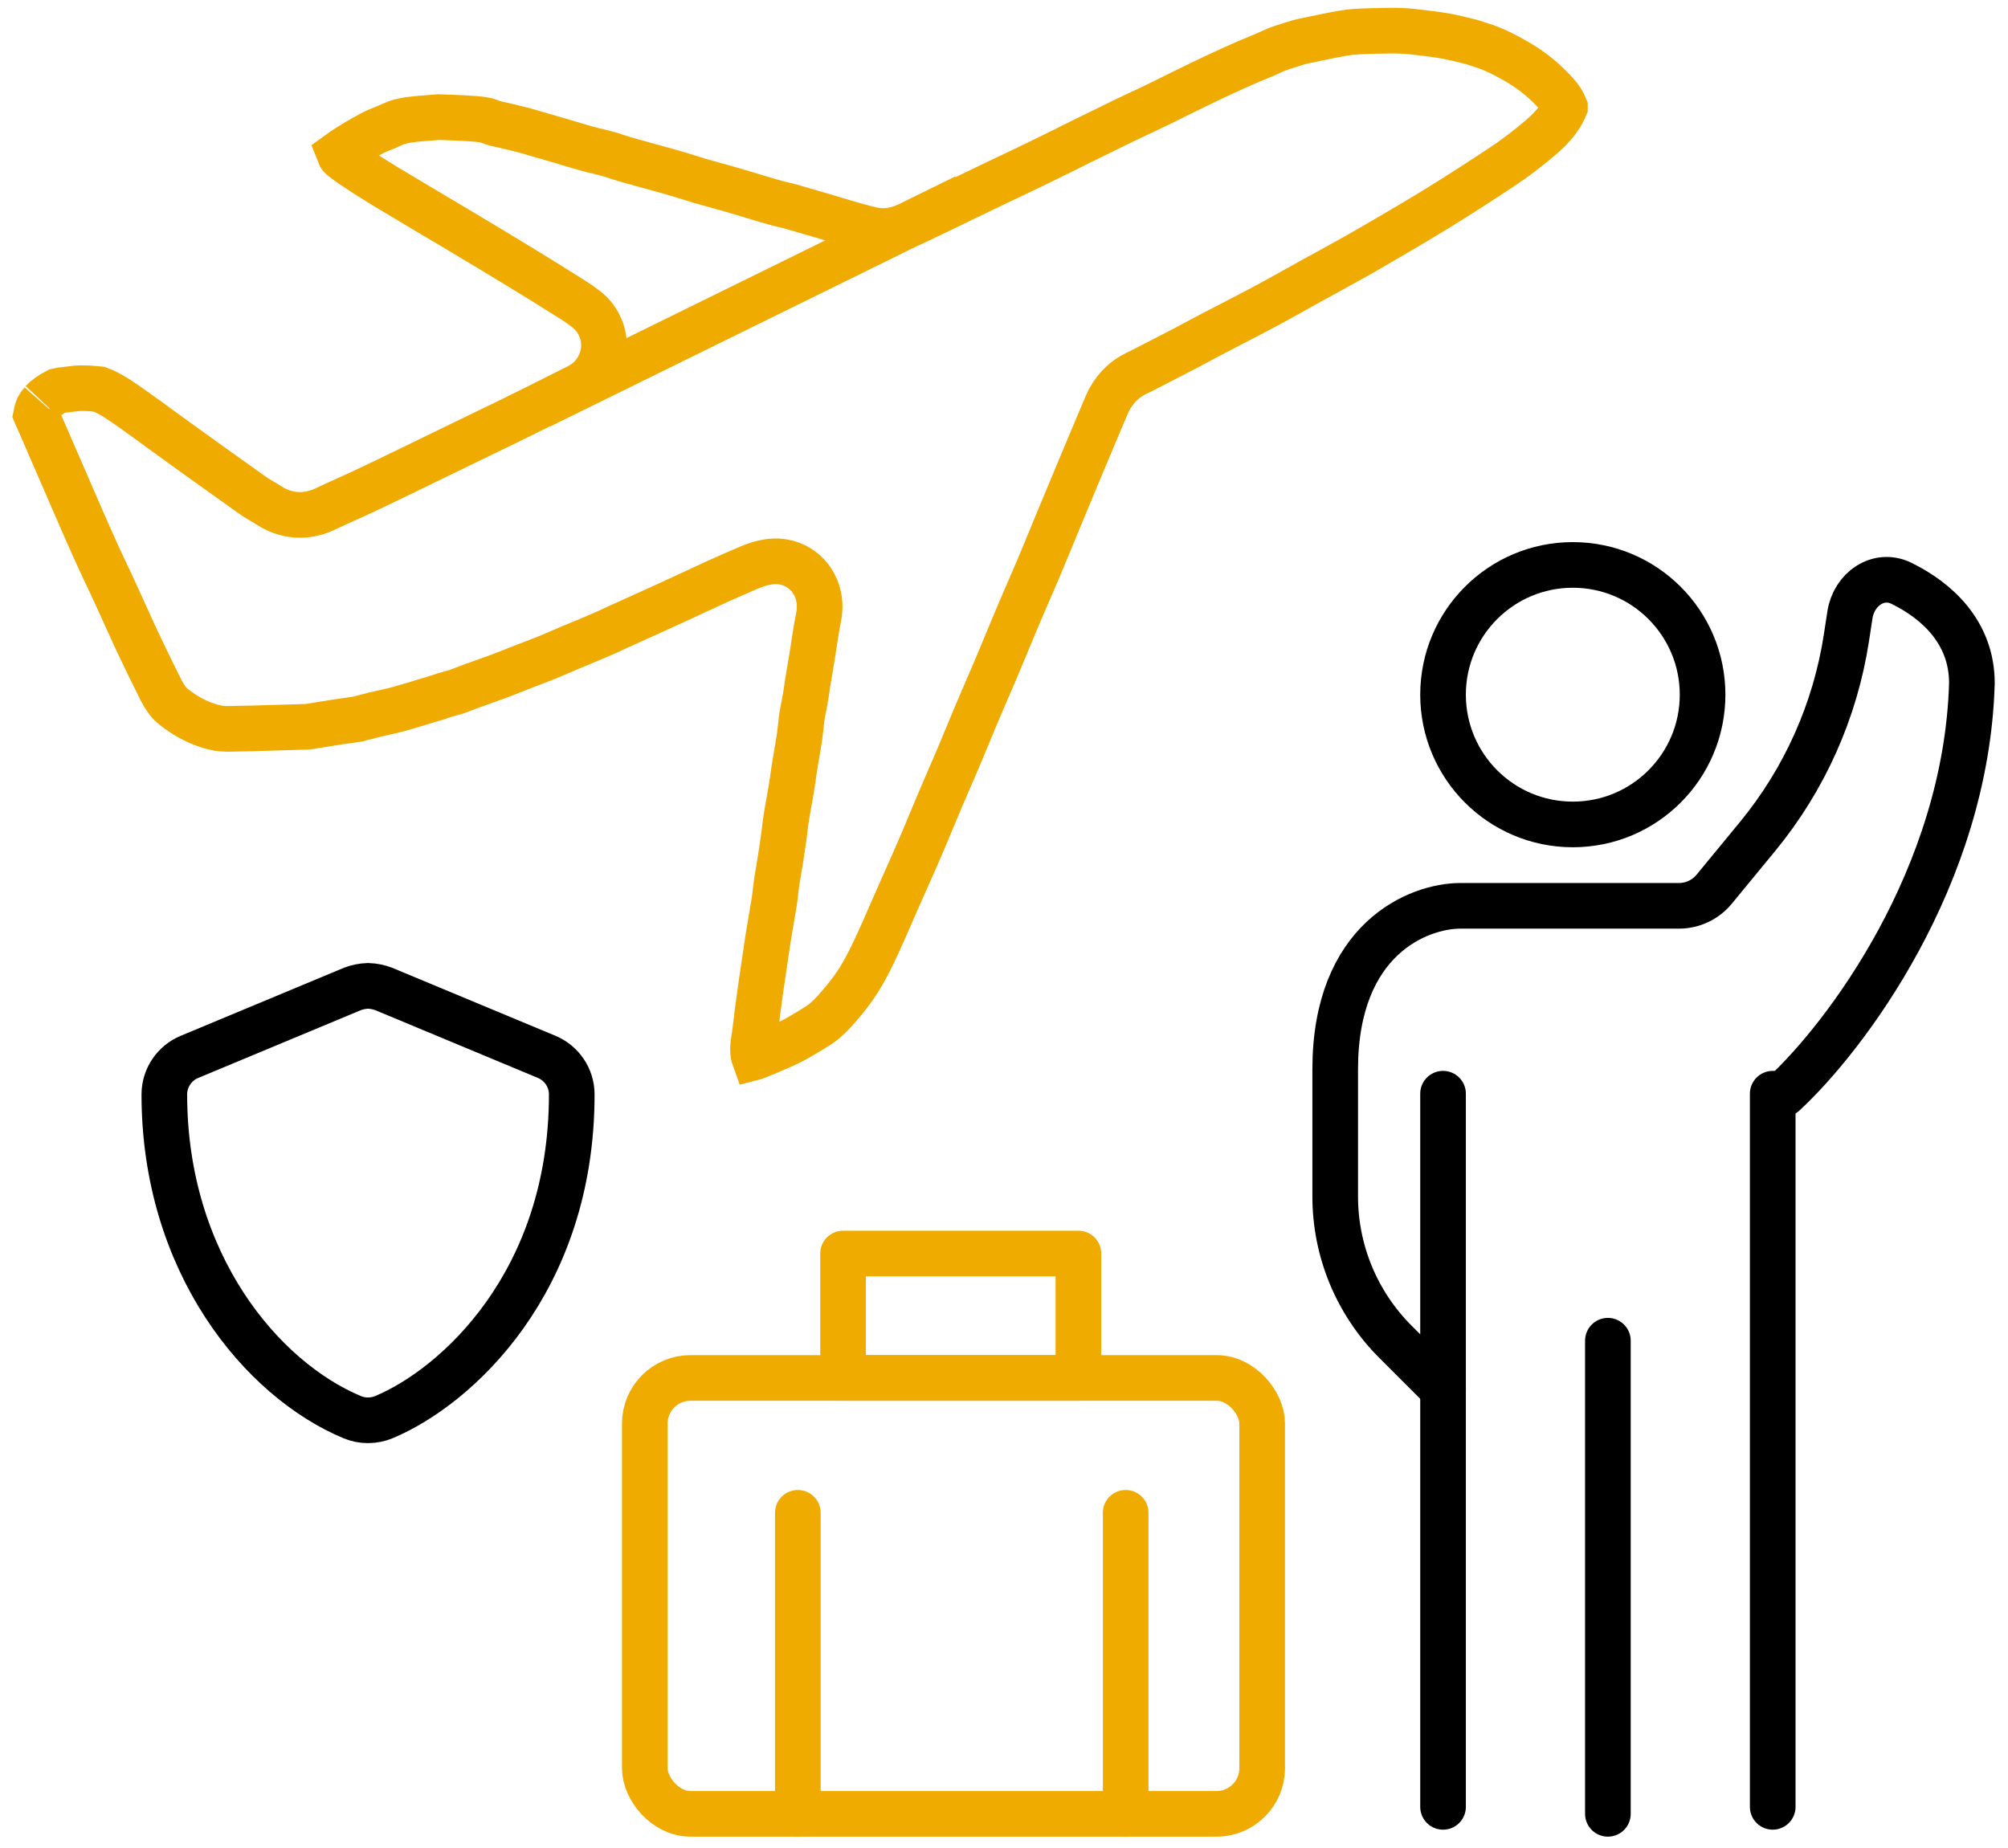 <svg width="88" height="81" viewBox="0 0 88 81" fill="none" xmlns="http://www.w3.org/2000/svg">
    <path d="M70.465 79.498V58.761" stroke="black" stroke-width="2" stroke-linecap="round" stroke-linejoin="round"/>
    <path d="M63.241 47.935V79.192" stroke="black" stroke-width="2" stroke-linecap="round" stroke-linejoin="round"/>
    <path d="M77.689 47.935V79.192" stroke="black" stroke-width="2" stroke-linecap="round" stroke-linejoin="round"/>
    <path d="M78.184 47.935C80.827 45.495 86.174 38.481 86.418 29.942C86.418 27.694 84.854 26.312 83.328 25.565C82.317 25.07 81.245 25.829 81.074 26.942L80.918 27.959C80.426 31.154 79.084 34.157 77.031 36.654L75.125 38.971C74.745 39.433 74.178 39.701 73.58 39.701H64.004C62.174 39.701 58.515 41.134 58.515 46.867C58.515 49.176 58.515 51.018 58.515 52.441C58.515 54.828 59.463 57.117 61.151 58.805L63.242 60.895" stroke="black" stroke-width="2" stroke-linecap="round" stroke-linejoin="round"/>
    <circle cx="68.928" cy="30.447" r="5.687" stroke="black" stroke-width="2" stroke-linecap="round" stroke-linejoin="round"/>
    <rect x="28.258" y="60.393" width="27.056" height="19.105" rx="2" stroke="#F0AB00" stroke-width="2" stroke-linecap="round" stroke-linejoin="round"/>
    <rect x="36.947" y="54.94" width="10.313" height="5.452" stroke="#F0AB00" stroke-width="2" stroke-linecap="round" stroke-linejoin="round"/>
    <path d="M34.965 79.498V66.304" stroke="#F0AB00" stroke-width="2" stroke-linecap="round" stroke-linejoin="round"/>
    <path d="M49.332 79.498V66.304" stroke="#F0AB00" stroke-width="2" stroke-linecap="round" stroke-linejoin="round"/>
    <path d="M1.855 17.602C2.011 17.436 2.221 17.284 2.529 17.128C2.587 17.113 2.734 17.093 2.842 17.083C2.949 17.068 3.061 17.058 3.174 17.043C3.281 17.027 3.398 17.017 3.53 17.012C3.804 17.007 4.092 17.033 4.346 17.058C4.4 17.078 4.493 17.118 4.551 17.143C4.962 17.325 5.382 17.627 5.827 17.939C6.276 18.256 6.721 18.579 7.165 18.906C7.473 19.133 7.781 19.354 8.089 19.576C9.066 20.276 10.043 20.981 11.025 21.676C11.215 21.812 11.396 21.918 11.552 22.008C11.631 22.054 11.709 22.099 11.782 22.149C12.217 22.436 12.705 22.577 13.199 22.567C13.546 22.557 13.888 22.477 14.225 22.321C14.523 22.18 14.821 22.044 15.124 21.908C15.451 21.762 15.774 21.61 16.101 21.459C16.687 21.182 17.268 20.9 17.85 20.618L18.153 20.472C18.343 20.382 18.529 20.291 18.72 20.195C18.944 20.084 19.169 19.979 19.394 19.868L20.346 19.405L21.284 18.951C21.871 18.669 22.457 18.382 23.038 18.095C23.566 17.833 24.093 17.572 24.616 17.305L25.281 16.972C25.339 16.942 25.452 16.887 25.579 16.801C25.711 16.71 25.833 16.61 25.935 16.494C26.311 16.086 26.502 15.537 26.463 14.988C26.424 14.434 26.145 13.91 25.706 13.563C25.525 13.422 25.334 13.286 25.119 13.15L24.797 12.948C24.162 12.55 23.522 12.148 22.882 11.76C21.91 11.165 20.933 10.581 19.956 9.997C19.56 9.76 19.164 9.524 18.768 9.292C18.163 8.934 17.557 8.572 16.956 8.209C16.282 7.796 15.622 7.393 15.016 6.935C14.963 6.895 14.899 6.839 14.855 6.723C15.319 6.386 15.852 6.089 16.321 5.832C16.438 5.767 16.604 5.701 16.78 5.631C16.936 5.57 17.088 5.505 17.239 5.434C17.625 5.258 18.138 5.218 18.734 5.172C18.9 5.157 19.066 5.147 19.232 5.132C19.369 5.137 19.506 5.142 19.643 5.147C20.048 5.162 20.434 5.177 20.811 5.208C21.045 5.228 21.284 5.253 21.426 5.313C21.66 5.409 21.866 5.449 21.998 5.474L22.056 5.49L22.335 5.555C22.52 5.6 22.706 5.641 22.892 5.691C23.068 5.736 23.239 5.787 23.41 5.837L23.595 5.893C23.898 5.978 24.201 6.064 24.504 6.154L24.924 6.28C25.203 6.361 25.476 6.446 25.755 6.522C25.916 6.567 26.077 6.608 26.238 6.643C26.351 6.668 26.468 6.698 26.58 6.729C26.712 6.764 26.839 6.804 26.971 6.849C27.093 6.89 27.215 6.925 27.337 6.965C27.533 7.026 27.733 7.076 27.929 7.131L28.139 7.192L28.451 7.277C28.637 7.328 28.818 7.378 29.003 7.429C29.292 7.509 29.58 7.59 29.863 7.675C29.976 7.711 30.088 7.746 30.2 7.781C30.352 7.831 30.503 7.877 30.655 7.922C30.821 7.972 30.992 8.018 31.158 8.063L31.432 8.139C31.71 8.214 31.984 8.295 32.262 8.375C32.428 8.421 32.589 8.471 32.751 8.521L33.073 8.617L33.269 8.678C33.503 8.748 33.742 8.819 33.982 8.884C34.104 8.919 34.226 8.949 34.343 8.975C34.402 8.99 34.461 9 34.514 9.015C34.627 9.045 34.739 9.075 34.851 9.111L35.027 9.161C35.389 9.267 35.75 9.373 36.117 9.478C36.278 9.529 36.444 9.574 36.605 9.624C36.84 9.695 37.074 9.765 37.314 9.836C37.612 9.921 37.905 9.997 38.154 10.057C38.349 10.108 38.555 10.128 38.755 10.123C39.268 10.113 39.659 9.927 39.869 9.831L39.918 9.811C40.289 9.639 40.655 9.463 41.022 9.287L41.242 9.181L42.316 8.662C42.761 8.451 43.201 8.234 43.645 8.023C43.895 7.902 45.008 7.378 45.311 7.227C45.653 7.061 46 6.89 46.342 6.723L46.718 6.537L47.212 6.29C47.446 6.175 47.681 6.059 47.92 5.943L48.208 5.802C48.604 5.605 49.005 5.409 49.401 5.218C49.596 5.122 49.791 5.031 49.987 4.941C50.212 4.835 50.436 4.734 50.661 4.623C50.925 4.497 51.184 4.367 51.447 4.236C51.638 4.14 51.829 4.044 52.019 3.954C52.425 3.757 52.83 3.556 53.24 3.364C53.749 3.128 54.164 2.936 54.545 2.77C54.696 2.705 54.848 2.644 54.999 2.579C55.248 2.478 55.507 2.372 55.781 2.241C56.04 2.12 56.358 2.025 56.7 1.919L56.934 1.848C57.022 1.823 57.149 1.793 57.286 1.768C57.359 1.753 57.437 1.738 57.511 1.723L57.628 1.697C57.804 1.657 57.98 1.622 58.155 1.587L58.414 1.536C58.673 1.486 58.913 1.441 59.133 1.415C59.45 1.38 59.792 1.365 60.202 1.355H60.32C60.701 1.345 61.111 1.335 61.497 1.355C61.746 1.365 62.025 1.4 62.313 1.435L62.523 1.461C62.85 1.501 63.119 1.536 63.368 1.582C63.71 1.647 64.057 1.733 64.384 1.813C64.507 1.843 64.648 1.889 64.8 1.939L64.936 1.984C65.401 2.13 65.884 2.357 66.466 2.695C67.159 3.097 67.736 3.571 68.234 4.14C68.391 4.321 68.508 4.503 68.581 4.689C68.581 4.689 68.581 4.689 68.581 4.694C68.454 5.001 68.259 5.288 67.99 5.58C67.858 5.726 67.707 5.867 67.531 6.018C66.949 6.517 66.358 6.965 65.772 7.348C65.019 7.847 64.023 8.496 63.002 9.126C62.137 9.655 61.184 10.219 60.007 10.899C59.435 11.231 58.834 11.558 58.258 11.876C57.984 12.027 57.716 12.173 57.442 12.324C57.222 12.445 57.002 12.57 56.782 12.691C56.318 12.948 55.859 13.21 55.39 13.457C54.911 13.714 54.428 13.96 53.944 14.212C53.646 14.368 53.348 14.52 53.05 14.676C52.806 14.802 52.566 14.932 52.322 15.063C52.083 15.194 51.838 15.32 51.594 15.446C51.252 15.622 50.91 15.799 50.568 15.975L49.982 16.277L49.928 16.302C49.777 16.373 49.528 16.489 49.273 16.7C49.185 16.776 49.098 16.856 49.019 16.942C48.809 17.169 48.633 17.441 48.511 17.723C48.184 18.488 47.866 19.253 47.544 20.019L47.368 20.437C47.011 21.288 46.66 22.134 46.308 22.985C46.205 23.232 46.108 23.474 46.005 23.721C45.858 24.083 45.707 24.446 45.556 24.803C45.404 25.166 45.248 25.524 45.092 25.881C44.94 26.234 44.789 26.586 44.637 26.939C44.486 27.301 44.334 27.664 44.183 28.027C44.036 28.379 43.89 28.732 43.743 29.084C43.577 29.477 43.411 29.87 43.24 30.258C43.074 30.645 42.908 31.033 42.742 31.421C42.624 31.703 42.507 31.985 42.39 32.272C42.277 32.549 42.165 32.821 42.048 33.093C41.892 33.466 41.73 33.833 41.569 34.206C41.422 34.543 41.276 34.886 41.134 35.223C41.017 35.505 40.9 35.787 40.782 36.064C40.636 36.422 40.484 36.779 40.333 37.132C40.142 37.575 39.947 38.013 39.752 38.452C39.639 38.698 39.532 38.95 39.419 39.202C39.327 39.408 39.239 39.615 39.146 39.821C39.014 40.118 38.887 40.421 38.755 40.718C38.393 41.529 38.047 42.299 37.617 42.979C37.367 43.372 37.05 43.785 36.615 44.273C36.586 44.304 36.556 44.339 36.527 44.369C36.288 44.626 36.073 44.812 35.858 44.948C35.33 45.281 34.773 45.623 34.216 45.86L33.913 45.991C33.63 46.112 33.366 46.227 33.112 46.323C33.093 46.333 33.068 46.338 33.049 46.343C33 46.207 32.971 45.986 33.039 45.568C33.049 45.507 33.058 45.452 33.068 45.391L33.132 44.893C33.171 44.555 33.215 44.218 33.259 43.886C33.322 43.407 33.395 42.934 33.464 42.455L33.523 42.062L33.547 41.886C33.596 41.564 33.64 41.247 33.694 40.924C33.728 40.723 33.762 40.526 33.796 40.325C33.84 40.073 33.884 39.821 33.923 39.57C33.953 39.393 33.972 39.217 33.992 39.036C34.006 38.93 34.016 38.824 34.031 38.718C34.055 38.537 34.089 38.356 34.119 38.175L34.153 37.963C34.163 37.908 34.172 37.857 34.182 37.802L34.226 37.515C34.27 37.243 34.309 36.966 34.348 36.694C34.368 36.553 34.387 36.412 34.402 36.266C34.417 36.13 34.431 35.989 34.456 35.853C34.495 35.596 34.544 35.344 34.588 35.092C34.622 34.891 34.661 34.694 34.69 34.493C34.719 34.332 34.739 34.171 34.764 34.01C34.778 33.904 34.793 33.803 34.807 33.702C34.837 33.526 34.866 33.345 34.895 33.169L34.959 32.796L34.978 32.675C35.008 32.504 35.037 32.333 35.057 32.156C35.071 32.025 35.091 31.894 35.101 31.768C35.115 31.628 35.13 31.486 35.154 31.346C35.169 31.24 35.193 31.139 35.213 31.033C35.237 30.912 35.262 30.791 35.281 30.676C35.311 30.52 35.335 30.358 35.355 30.202C35.369 30.117 35.379 30.031 35.394 29.945C35.428 29.729 35.462 29.512 35.501 29.296L35.545 29.039L35.579 28.832C35.604 28.676 35.633 28.525 35.653 28.369C35.672 28.253 35.687 28.132 35.706 28.017C35.726 27.87 35.75 27.73 35.775 27.583C35.804 27.407 35.838 27.231 35.873 27.055C36.048 26.178 35.702 25.584 35.482 25.307C35.105 24.844 34.548 24.587 33.943 24.602C33.855 24.602 33.767 24.612 33.669 24.627C33.4 24.668 33.132 24.748 32.858 24.864C32.389 25.065 31.959 25.252 31.544 25.438C31.192 25.599 30.845 25.76 30.494 25.922L29.942 26.178C29.526 26.37 29.116 26.561 28.701 26.747C28.359 26.904 28.012 27.06 27.665 27.216L27.118 27.462L26.825 27.599C26.644 27.684 26.458 27.77 26.273 27.845C26.009 27.961 25.74 28.072 25.471 28.183C25.291 28.258 25.11 28.334 24.929 28.409C24.797 28.465 24.665 28.52 24.528 28.581C24.348 28.656 24.167 28.737 23.986 28.812C23.805 28.883 23.625 28.953 23.444 29.024C23.312 29.074 23.175 29.125 23.043 29.175C22.887 29.235 22.73 29.296 22.574 29.361C22.34 29.452 22.11 29.547 21.875 29.633C21.66 29.714 21.446 29.789 21.231 29.865C21.06 29.925 20.893 29.986 20.723 30.046C20.6 30.091 20.473 30.137 20.351 30.187C20.224 30.238 20.097 30.283 19.97 30.328C19.912 30.348 19.853 30.363 19.794 30.378C19.716 30.399 19.633 30.419 19.555 30.444C19.472 30.469 19.389 30.494 19.306 30.525C19.267 30.54 19.223 30.55 19.184 30.565L18.7 30.711C18.29 30.837 17.879 30.963 17.464 31.078C17.278 31.129 17.068 31.179 16.848 31.225C16.702 31.26 16.555 31.29 16.409 31.325C16.228 31.371 16.042 31.416 15.861 31.466L15.69 31.512L15.461 31.547C15.236 31.577 15.011 31.612 14.791 31.643C14.616 31.668 14.44 31.698 14.264 31.728C14.029 31.768 13.8 31.804 13.565 31.839C13.467 31.854 13.341 31.859 13.243 31.859L12.569 31.879C12.056 31.894 11.543 31.91 11.03 31.925C10.693 31.935 10.355 31.94 10.018 31.945C9.803 31.945 9.603 31.93 9.437 31.889C8.929 31.773 8.45 31.562 7.962 31.235C7.737 31.084 7.493 30.907 7.361 30.731C7.238 30.565 7.136 30.404 7.058 30.248C6.726 29.588 6.384 28.888 6.042 28.163C5.846 27.75 5.66 27.332 5.47 26.914C5.338 26.616 5.201 26.319 5.064 26.022C4.928 25.72 4.786 25.423 4.644 25.126C4.444 24.698 4.244 24.275 4.053 23.841C3.755 23.177 3.467 22.512 3.179 21.847L2.871 21.132C2.465 20.2 2.06 19.274 1.659 18.342L1.63 18.282C1.615 18.246 1.596 18.201 1.581 18.166C1.615 17.989 1.659 17.874 1.708 17.798C1.747 17.743 1.786 17.692 1.83 17.642M23.673 17.793L42.302 8.632" stroke="#F0AB00" stroke-width="2" stroke-miterlimit="10"/>
    <path d="M16.13 43.208C16.371 43.216 16.602 43.264 16.817 43.345L23.959 46.321C24.603 46.59 25.057 47.227 25.057 47.968C25.057 56.2 20.002 60.786 16.815 62.115C16.604 62.202 16.369 62.25 16.126 62.25C15.884 62.25 15.653 62.202 15.442 62.115C11.461 60.454 7.202 55.351 7.202 47.968C7.202 47.227 7.658 46.588 8.304 46.321L15.444 43.345C15.659 43.264 15.89 43.216 16.13 43.208Z" stroke="black" stroke-width="2"/>
</svg>
